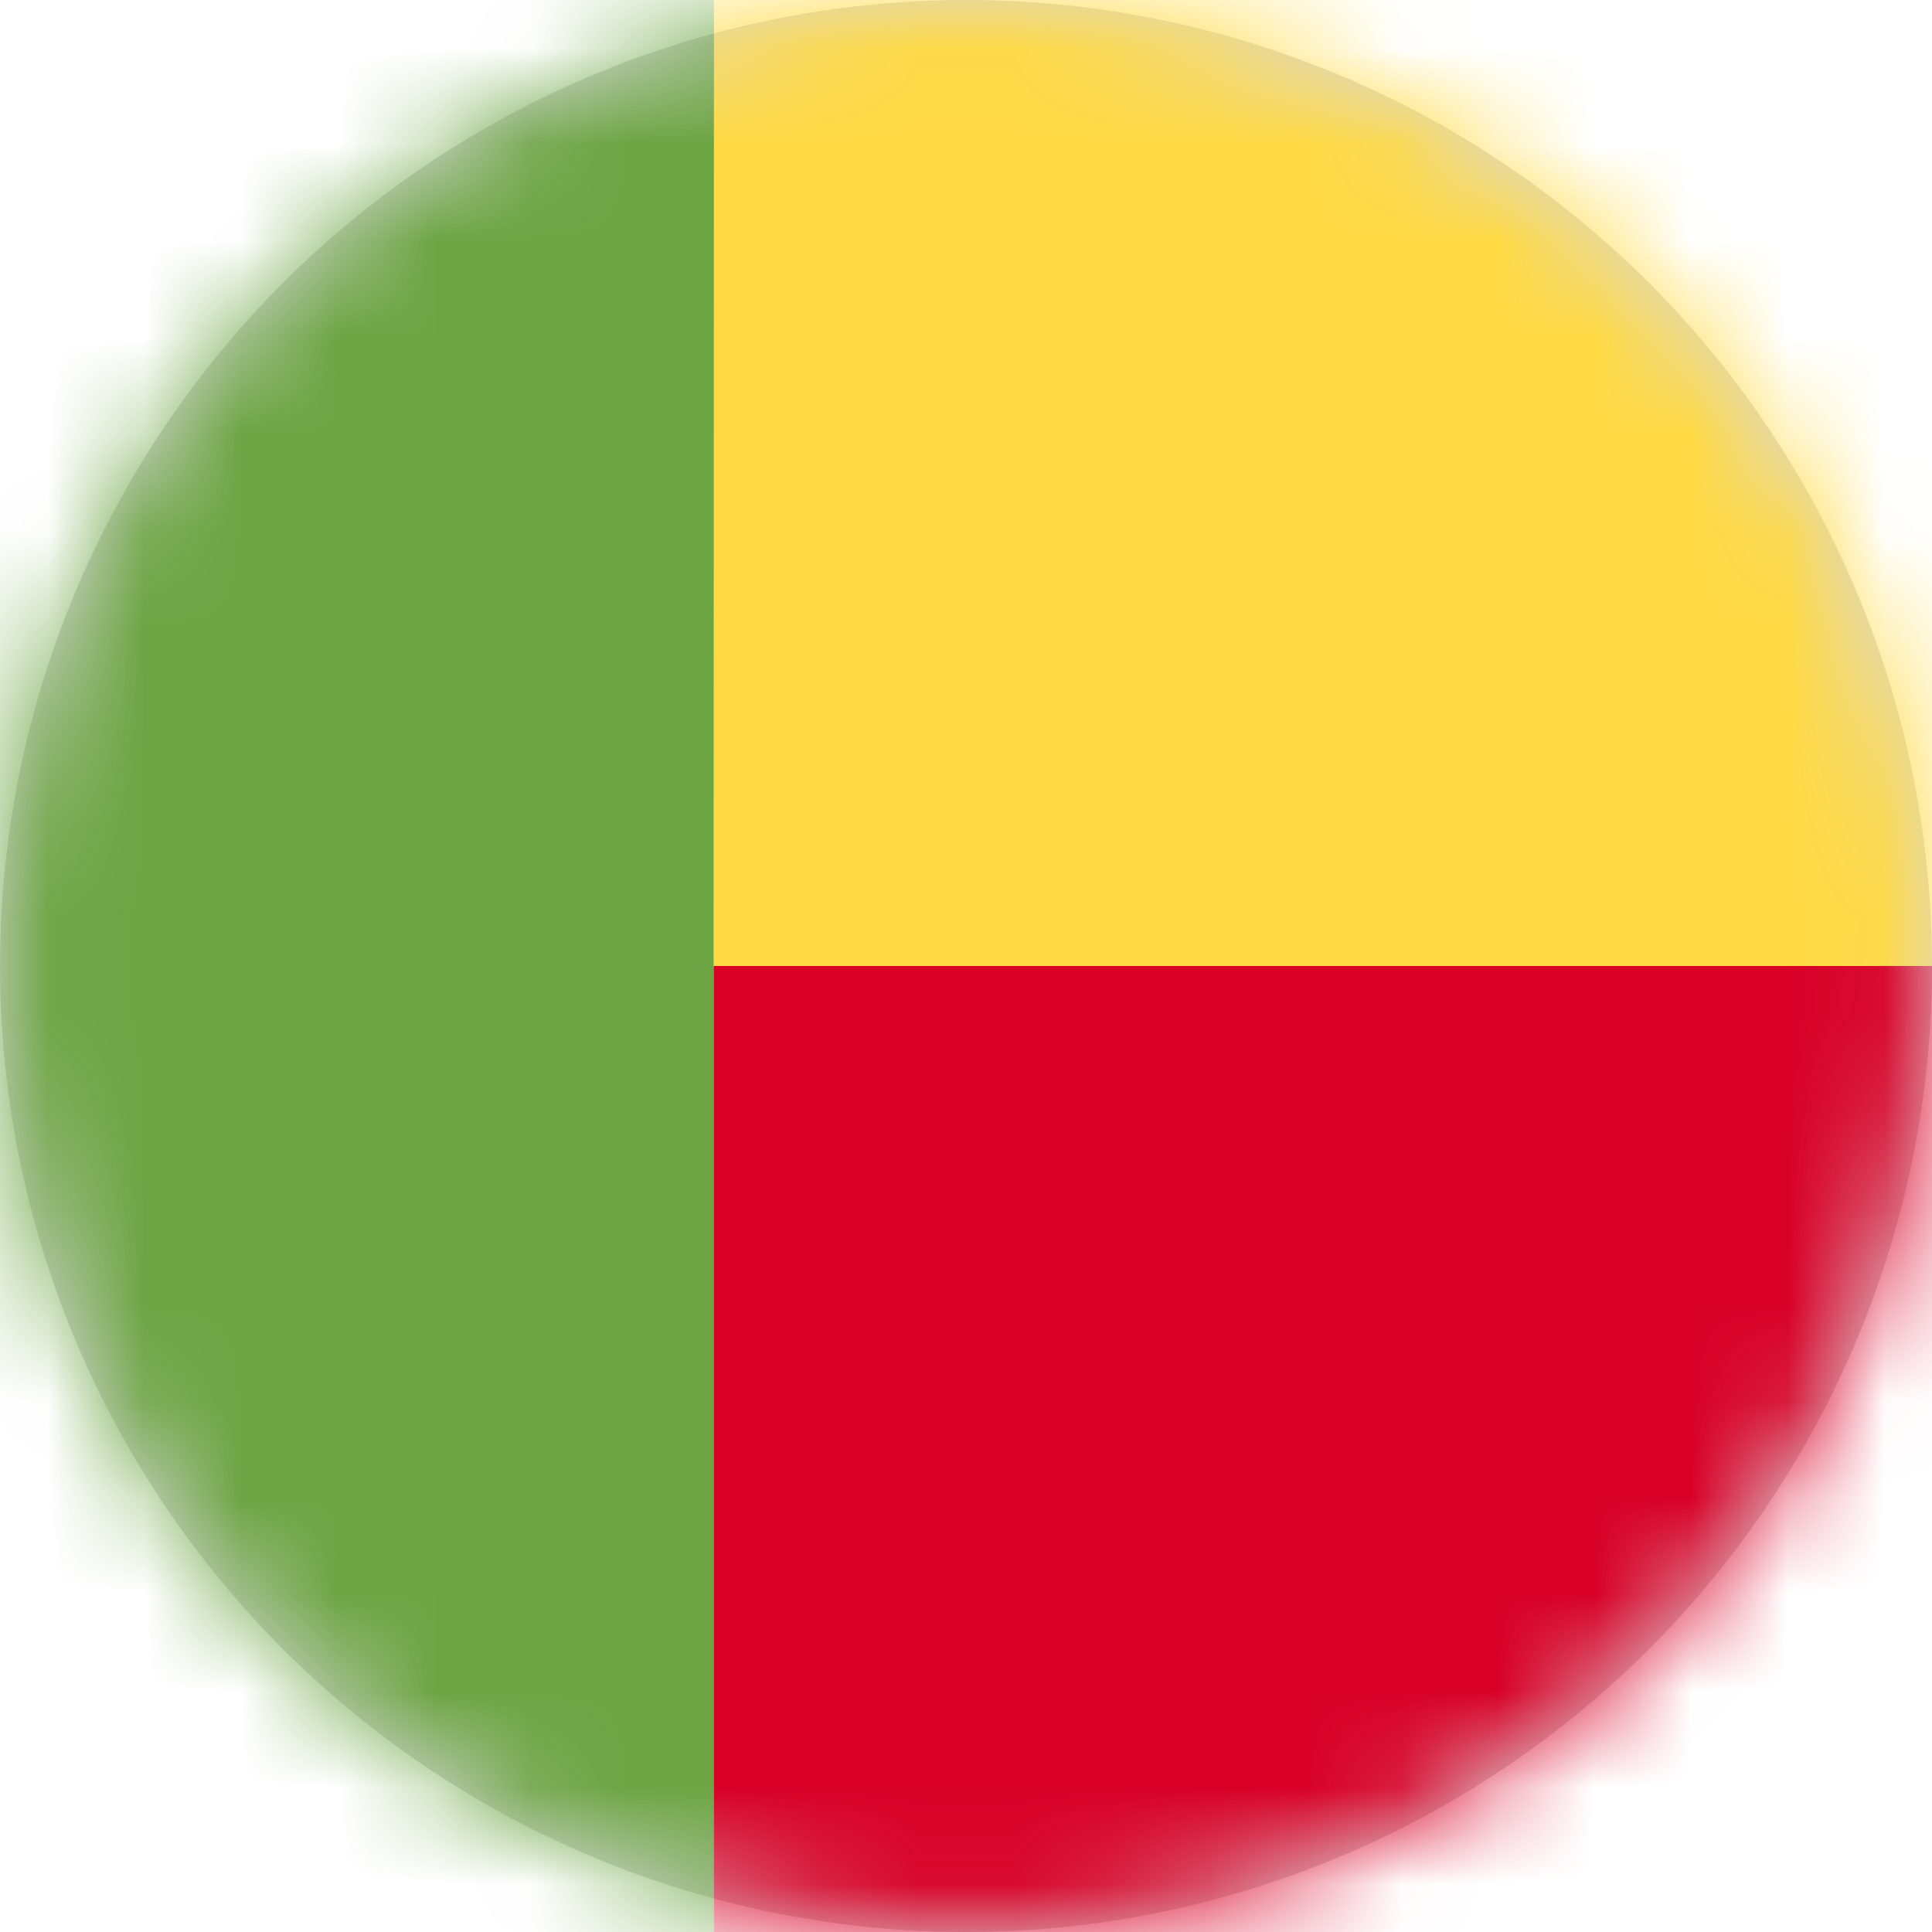 <?xml version="1.0" encoding="UTF-8"?>
<svg width="20px" height="20px" viewBox="0 0 20 20" version="1.1" xmlns="http://www.w3.org/2000/svg" xmlns:xlink="http://www.w3.org/1999/xlink">
    <title>bj_flag_20px</title>
    <defs>
        <circle id="path-1" cx="10" cy="10" r="10"></circle>
    </defs>
    <g id="Design-System" stroke="none" stroke-width="1" fill="none" fill-rule="evenodd">
        <g id="Flags-20x20" transform="translate(-351, -205)">
            <g id="bj_flag_20px" transform="translate(351, 205)">
                <mask id="mask-2" fill="white">
                    <use xlink:href="#path-1"></use>
                </mask>
                <use id="Mask" fill="#D8D8D8" xlink:href="#path-1"></use>
                <g id="bj" mask="url(#mask-2)" fill-rule="nonzero">
                    <polygon id="Path" fill="#6DA544" points="0 0 7.391 0 9.5 10.062 7.391 20 0 20"></polygon>
                    <polygon id="Path" fill="#FFDA44" points="7.391 0 20 0 20 10 13.789 12.09 7.387 10"></polygon>
                    <polygon id="Path" fill="#D80027" points="7.391 10 20 10 20 20 7.391 20"></polygon>
                </g>
            </g>
        </g>
    </g>
</svg>